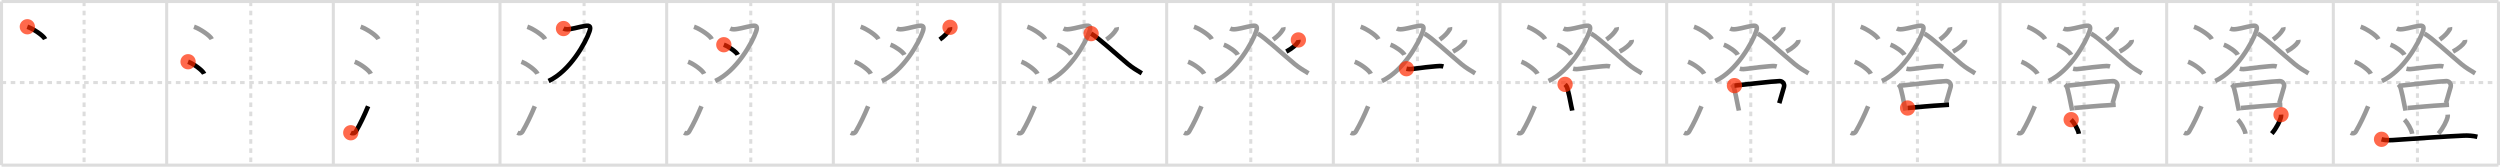 <svg width="1635px" height="109px" viewBox="0 0 1635 109" xmlns="http://www.w3.org/2000/svg" xmlns:xlink="http://www.w3.org/1999/xlink" xml:space="preserve" version="1.1"  baseProfile="full">
<line x1="1" y1="1" x2="1634" y2="1" style="stroke:#ddd;stroke-width:2" />
<line x1="1" y1="1" x2="1" y2="108" style="stroke:#ddd;stroke-width:2" />
<line x1="1" y1="108" x2="1634" y2="108" style="stroke:#ddd;stroke-width:2" />
<line x1="1634" y1="1" x2="1634" y2="108" style="stroke:#ddd;stroke-width:2" />
<line x1="109" y1="1" x2="109" y2="108" style="stroke:#ddd;stroke-width:2" />
<line x1="218" y1="1" x2="218" y2="108" style="stroke:#ddd;stroke-width:2" />
<line x1="327" y1="1" x2="327" y2="108" style="stroke:#ddd;stroke-width:2" />
<line x1="436" y1="1" x2="436" y2="108" style="stroke:#ddd;stroke-width:2" />
<line x1="545" y1="1" x2="545" y2="108" style="stroke:#ddd;stroke-width:2" />
<line x1="654" y1="1" x2="654" y2="108" style="stroke:#ddd;stroke-width:2" />
<line x1="763" y1="1" x2="763" y2="108" style="stroke:#ddd;stroke-width:2" />
<line x1="872" y1="1" x2="872" y2="108" style="stroke:#ddd;stroke-width:2" />
<line x1="981" y1="1" x2="981" y2="108" style="stroke:#ddd;stroke-width:2" />
<line x1="1090" y1="1" x2="1090" y2="108" style="stroke:#ddd;stroke-width:2" />
<line x1="1199" y1="1" x2="1199" y2="108" style="stroke:#ddd;stroke-width:2" />
<line x1="1308" y1="1" x2="1308" y2="108" style="stroke:#ddd;stroke-width:2" />
<line x1="1417" y1="1" x2="1417" y2="108" style="stroke:#ddd;stroke-width:2" />
<line x1="1526" y1="1" x2="1526" y2="108" style="stroke:#ddd;stroke-width:2" />
<line x1="1" y1="54" x2="1634" y2="54" style="stroke:#ddd;stroke-width:2;stroke-dasharray:3 3" />
<line x1="55" y1="1" x2="55" y2="108" style="stroke:#ddd;stroke-width:2;stroke-dasharray:3 3" />
<line x1="164" y1="1" x2="164" y2="108" style="stroke:#ddd;stroke-width:2;stroke-dasharray:3 3" />
<line x1="273" y1="1" x2="273" y2="108" style="stroke:#ddd;stroke-width:2;stroke-dasharray:3 3" />
<line x1="382" y1="1" x2="382" y2="108" style="stroke:#ddd;stroke-width:2;stroke-dasharray:3 3" />
<line x1="491" y1="1" x2="491" y2="108" style="stroke:#ddd;stroke-width:2;stroke-dasharray:3 3" />
<line x1="600" y1="1" x2="600" y2="108" style="stroke:#ddd;stroke-width:2;stroke-dasharray:3 3" />
<line x1="709" y1="1" x2="709" y2="108" style="stroke:#ddd;stroke-width:2;stroke-dasharray:3 3" />
<line x1="818" y1="1" x2="818" y2="108" style="stroke:#ddd;stroke-width:2;stroke-dasharray:3 3" />
<line x1="927" y1="1" x2="927" y2="108" style="stroke:#ddd;stroke-width:2;stroke-dasharray:3 3" />
<line x1="1036" y1="1" x2="1036" y2="108" style="stroke:#ddd;stroke-width:2;stroke-dasharray:3 3" />
<line x1="1145" y1="1" x2="1145" y2="108" style="stroke:#ddd;stroke-width:2;stroke-dasharray:3 3" />
<line x1="1254" y1="1" x2="1254" y2="108" style="stroke:#ddd;stroke-width:2;stroke-dasharray:3 3" />
<line x1="1363" y1="1" x2="1363" y2="108" style="stroke:#ddd;stroke-width:2;stroke-dasharray:3 3" />
<line x1="1472" y1="1" x2="1472" y2="108" style="stroke:#ddd;stroke-width:2;stroke-dasharray:3 3" />
<line x1="1581" y1="1" x2="1581" y2="108" style="stroke:#ddd;stroke-width:2;stroke-dasharray:3 3" />
<path d="M17.88,17.5c4.1,1.43,10.6,5.87,11.62,8.09" style="fill:none;stroke:black;stroke-width:3" />
<circle cx="17.88" cy="17.5" r="5" stroke-width="0" fill="#FF2A00" opacity="0.7" />
<path d="M126.88,17.5c4.1,1.43,10.6,5.87,11.62,8.09" style="fill:none;stroke:#999;stroke-width:3" />
<path d="M123.0,40.38c3.71,1.39,9.57,5.71,10.5,7.88" style="fill:none;stroke:black;stroke-width:3" />
<circle cx="123.0" cy="40.38" r="5" stroke-width="0" fill="#FF2A00" opacity="0.7" />
<path d="M235.88,17.5c4.1,1.43,10.6,5.87,11.62,8.09" style="fill:none;stroke:#999;stroke-width:3" />
<path d="M232.0,40.38c3.71,1.39,9.57,5.71,10.5,7.88" style="fill:none;stroke:#999;stroke-width:3" />
<path d="M229.4,86.82c1.27,0.65,2.59,0.43,3.35-0.87c2.75-4.7,5.5-10.45,8-16.45" style="fill:none;stroke:black;stroke-width:3" />
<circle cx="229.4" cy="86.82" r="5" stroke-width="0" fill="#FF2A00" opacity="0.7" />
<path d="M344.88,17.5c4.1,1.43,10.6,5.87,11.62,8.09" style="fill:none;stroke:#999;stroke-width:3" />
<path d="M341.0,40.38c3.71,1.39,9.57,5.71,10.5,7.88" style="fill:none;stroke:#999;stroke-width:3" />
<path d="M338.4,86.82c1.27,0.65,2.59,0.43,3.35-0.87c2.75-4.7,5.5-10.45,8-16.45" style="fill:none;stroke:#999;stroke-width:3" />
<path d="M368.53,18.67c1.57,0.76,3.36,0.48,4.99,0.21c3.64-0.6,4.56-1.13,9.26-1.93c3.12-0.54,3.75,0.48,2.75,3.55c-2.35,7.19-12.78,26-26.78,32.47" style="fill:none;stroke:black;stroke-width:3" />
<circle cx="368.53" cy="18.67" r="5" stroke-width="0" fill="#FF2A00" opacity="0.7" />
<path d="M453.88,17.5c4.1,1.43,10.6,5.87,11.62,8.09" style="fill:none;stroke:#999;stroke-width:3" />
<path d="M450.0,40.38c3.71,1.39,9.57,5.71,10.5,7.88" style="fill:none;stroke:#999;stroke-width:3" />
<path d="M447.4,86.82c1.27,0.65,2.59,0.43,3.35-0.87c2.75-4.7,5.5-10.45,8-16.45" style="fill:none;stroke:#999;stroke-width:3" />
<path d="M477.53,18.67c1.57,0.76,3.36,0.48,4.99,0.21c3.64-0.6,4.56-1.13,9.26-1.93c3.12-0.54,3.75,0.48,2.75,3.55c-2.35,7.19-12.78,26-26.78,32.47" style="fill:none;stroke:#999;stroke-width:3" />
<path d="M473.38,29.25c3.22,1.16,8.31,4.78,9.11,6.59" style="fill:none;stroke:black;stroke-width:3" />
<circle cx="473.38" cy="29.25" r="5" stroke-width="0" fill="#FF2A00" opacity="0.7" />
<path d="M562.88,17.5c4.1,1.43,10.6,5.87,11.62,8.09" style="fill:none;stroke:#999;stroke-width:3" />
<path d="M559.0,40.38c3.71,1.39,9.57,5.71,10.5,7.88" style="fill:none;stroke:#999;stroke-width:3" />
<path d="M556.4,86.82c1.27,0.65,2.59,0.43,3.35-0.87c2.75-4.7,5.5-10.45,8-16.45" style="fill:none;stroke:#999;stroke-width:3" />
<path d="M586.53,18.67c1.57,0.76,3.36,0.48,4.99,0.21c3.64-0.6,4.56-1.13,9.26-1.93c3.12-0.54,3.75,0.48,2.75,3.55c-2.35,7.19-12.78,26-26.78,32.47" style="fill:none;stroke:#999;stroke-width:3" />
<path d="M582.38,29.25c3.22,1.16,8.31,4.78,9.11,6.59" style="fill:none;stroke:#999;stroke-width:3" />
<path d="M621.31,17.85c0.1,0.51-0.02,1.2-0.36,1.57c-1.24,2.03-2.89,3.92-6.33,6.45" style="fill:none;stroke:black;stroke-width:3" />
<circle cx="621.31" cy="17.85" r="5" stroke-width="0" fill="#FF2A00" opacity="0.7" />
<path d="M671.88,17.5c4.1,1.43,10.6,5.87,11.62,8.09" style="fill:none;stroke:#999;stroke-width:3" />
<path d="M668.0,40.38c3.71,1.39,9.57,5.71,10.5,7.88" style="fill:none;stroke:#999;stroke-width:3" />
<path d="M665.4,86.82c1.27,0.65,2.59,0.43,3.35-0.87c2.75-4.7,5.5-10.45,8-16.45" style="fill:none;stroke:#999;stroke-width:3" />
<path d="M695.53,18.67c1.57,0.76,3.36,0.48,4.99,0.21c3.64-0.6,4.56-1.13,9.26-1.93c3.12-0.54,3.75,0.48,2.75,3.55c-2.35,7.19-12.78,26-26.78,32.47" style="fill:none;stroke:#999;stroke-width:3" />
<path d="M691.38,29.25c3.22,1.16,8.31,4.78,9.11,6.59" style="fill:none;stroke:#999;stroke-width:3" />
<path d="M730.31,17.85c0.1,0.51-0.02,1.2-0.36,1.57c-1.24,2.03-2.89,3.92-6.33,6.45" style="fill:none;stroke:#999;stroke-width:3" />
<path d="M713.58,21.99c4.4,2.35,16.44,13.51,24.09,19.86c2.75,2.28,6,4.3,9.08,6.1" style="fill:none;stroke:black;stroke-width:3" />
<circle cx="713.58" cy="21.99" r="5" stroke-width="0" fill="#FF2A00" opacity="0.7" />
<path d="M780.88,17.5c4.1,1.43,10.6,5.87,11.62,8.09" style="fill:none;stroke:#999;stroke-width:3" />
<path d="M777.0,40.38c3.71,1.39,9.57,5.71,10.5,7.88" style="fill:none;stroke:#999;stroke-width:3" />
<path d="M774.4,86.82c1.27,0.65,2.59,0.43,3.35-0.87c2.75-4.7,5.5-10.45,8-16.45" style="fill:none;stroke:#999;stroke-width:3" />
<path d="M804.53,18.67c1.57,0.76,3.36,0.48,4.99,0.21c3.64-0.6,4.56-1.13,9.26-1.93c3.12-0.54,3.75,0.48,2.75,3.55c-2.35,7.19-12.78,26-26.78,32.47" style="fill:none;stroke:#999;stroke-width:3" />
<path d="M800.38,29.25c3.22,1.16,8.31,4.78,9.11,6.59" style="fill:none;stroke:#999;stroke-width:3" />
<path d="M839.31,17.85c0.1,0.51-0.02,1.2-0.36,1.57c-1.24,2.03-2.89,3.92-6.33,6.45" style="fill:none;stroke:#999;stroke-width:3" />
<path d="M822.58,21.99c4.4,2.35,16.44,13.51,24.09,19.86c2.75,2.28,6,4.3,9.08,6.1" style="fill:none;stroke:#999;stroke-width:3" />
<path d="M849.14,26.12c0.07,0.54-0.04,1.03-0.35,1.47c-1,1.71-3.84,4.14-7.55,6.14" style="fill:none;stroke:black;stroke-width:3" />
<circle cx="849.14" cy="26.12" r="5" stroke-width="0" fill="#FF2A00" opacity="0.7" />
<path d="M889.88,17.5c4.1,1.43,10.6,5.87,11.62,8.09" style="fill:none;stroke:#999;stroke-width:3" />
<path d="M886.0,40.38c3.71,1.39,9.57,5.71,10.5,7.88" style="fill:none;stroke:#999;stroke-width:3" />
<path d="M883.4,86.82c1.27,0.65,2.59,0.43,3.35-0.87c2.75-4.7,5.5-10.45,8-16.45" style="fill:none;stroke:#999;stroke-width:3" />
<path d="M913.53,18.67c1.57,0.76,3.36,0.48,4.99,0.21c3.64-0.6,4.56-1.13,9.26-1.93c3.12-0.54,3.75,0.48,2.75,3.55c-2.35,7.19-12.78,26-26.78,32.47" style="fill:none;stroke:#999;stroke-width:3" />
<path d="M909.38,29.25c3.22,1.16,8.31,4.78,9.11,6.59" style="fill:none;stroke:#999;stroke-width:3" />
<path d="M948.31,17.85c0.1,0.51-0.02,1.2-0.36,1.57c-1.24,2.03-2.89,3.92-6.33,6.45" style="fill:none;stroke:#999;stroke-width:3" />
<path d="M931.58,21.99c4.4,2.35,16.44,13.51,24.09,19.86c2.75,2.28,6,4.3,9.08,6.1" style="fill:none;stroke:#999;stroke-width:3" />
<path d="M958.14,26.12c0.07,0.54-0.04,1.03-0.35,1.47c-1,1.71-3.84,4.14-7.55,6.14" style="fill:none;stroke:#999;stroke-width:3" />
<path d="M919.82,44.94c1.8,0.44,3.3,0.24,4.79,0.03c5.5-0.77,10.04-1.24,14.51-1.63c1.65-0.14,3.24-0.31,4.86,0.14" style="fill:none;stroke:black;stroke-width:3" />
<circle cx="919.82" cy="44.94" r="5" stroke-width="0" fill="#FF2A00" opacity="0.7" />
<path d="M998.88,17.5c4.1,1.43,10.6,5.87,11.62,8.09" style="fill:none;stroke:#999;stroke-width:3" />
<path d="M995.0,40.38c3.71,1.39,9.57,5.71,10.5,7.88" style="fill:none;stroke:#999;stroke-width:3" />
<path d="M992.4,86.82c1.27,0.65,2.59,0.43,3.35-0.87c2.75-4.7,5.5-10.45,8-16.45" style="fill:none;stroke:#999;stroke-width:3" />
<path d="M1022.53,18.67c1.57,0.76,3.36,0.48,4.99,0.21c3.64-0.6,4.56-1.13,9.26-1.93c3.12-0.54,3.75,0.48,2.75,3.55c-2.35,7.19-12.78,26-26.78,32.47" style="fill:none;stroke:#999;stroke-width:3" />
<path d="M1018.38,29.25c3.22,1.16,8.31,4.78,9.11,6.59" style="fill:none;stroke:#999;stroke-width:3" />
<path d="M1057.31,17.85c0.1,0.51-0.02,1.2-0.36,1.57c-1.24,2.03-2.89,3.92-6.33,6.45" style="fill:none;stroke:#999;stroke-width:3" />
<path d="M1040.58,21.99c4.4,2.35,16.44,13.51,24.09,19.86c2.75,2.28,6,4.3,9.08,6.1" style="fill:none;stroke:#999;stroke-width:3" />
<path d="M1067.14,26.12c0.07,0.54-0.04,1.03-0.35,1.47c-1,1.71-3.84,4.14-7.55,6.14" style="fill:none;stroke:#999;stroke-width:3" />
<path d="M1028.82,44.94c1.8,0.44,3.3,0.24,4.79,0.03c5.5-0.77,10.04-1.24,14.51-1.63c1.65-0.14,3.24-0.31,4.86,0.14" style="fill:none;stroke:#999;stroke-width:3" />
<path d="M1023.56,55.18c0.88,0.88,1.32,1.82,1.64,3.06c0.67,2.62,1.48,5.96,2.42,11.19c0.23,1.25,0.44,1.72,0.62,2.89" style="fill:none;stroke:black;stroke-width:3" />
<circle cx="1023.56" cy="55.18" r="5" stroke-width="0" fill="#FF2A00" opacity="0.7" />
<path d="M1107.88,17.5c4.1,1.43,10.6,5.87,11.62,8.09" style="fill:none;stroke:#999;stroke-width:3" />
<path d="M1104.0,40.38c3.71,1.39,9.57,5.71,10.5,7.88" style="fill:none;stroke:#999;stroke-width:3" />
<path d="M1101.4,86.82c1.27,0.65,2.59,0.43,3.35-0.87c2.75-4.7,5.5-10.45,8-16.45" style="fill:none;stroke:#999;stroke-width:3" />
<path d="M1131.53,18.67c1.57,0.76,3.36,0.48,4.99,0.21c3.64-0.6,4.56-1.13,9.26-1.93c3.12-0.54,3.75,0.48,2.75,3.55c-2.35,7.19-12.78,26-26.78,32.47" style="fill:none;stroke:#999;stroke-width:3" />
<path d="M1127.38,29.25c3.22,1.16,8.31,4.78,9.11,6.59" style="fill:none;stroke:#999;stroke-width:3" />
<path d="M1166.31,17.85c0.1,0.51-0.02,1.2-0.36,1.57c-1.24,2.03-2.89,3.92-6.33,6.45" style="fill:none;stroke:#999;stroke-width:3" />
<path d="M1149.58,21.99c4.4,2.35,16.44,13.51,24.09,19.86c2.75,2.28,6,4.3,9.08,6.1" style="fill:none;stroke:#999;stroke-width:3" />
<path d="M1176.14,26.12c0.07,0.54-0.04,1.03-0.35,1.47c-1,1.71-3.84,4.14-7.55,6.14" style="fill:none;stroke:#999;stroke-width:3" />
<path d="M1137.82,44.94c1.8,0.44,3.3,0.24,4.79,0.03c5.5-0.77,10.04-1.24,14.51-1.63c1.65-0.14,3.24-0.31,4.86,0.14" style="fill:none;stroke:#999;stroke-width:3" />
<path d="M1132.56,55.18c0.88,0.88,1.32,1.82,1.64,3.06c0.67,2.62,1.48,5.96,2.42,11.19c0.23,1.25,0.44,1.72,0.62,2.89" style="fill:none;stroke:#999;stroke-width:3" />
<path d="M1134.33,55.99c7.03-0.66,24.73-2.85,29.53-2.95c1.98-0.04,3.39,1.88,2.88,3.77c-0.87,3.2-1.75,6.2-3.1,10.67" style="fill:none;stroke:black;stroke-width:3" />
<circle cx="1134.33" cy="55.99" r="5" stroke-width="0" fill="#FF2A00" opacity="0.7" />
<path d="M1216.88,17.5c4.1,1.43,10.6,5.87,11.62,8.09" style="fill:none;stroke:#999;stroke-width:3" />
<path d="M1213.0,40.38c3.71,1.39,9.57,5.71,10.5,7.88" style="fill:none;stroke:#999;stroke-width:3" />
<path d="M1210.4,86.82c1.27,0.65,2.59,0.43,3.35-0.87c2.75-4.7,5.5-10.45,8-16.45" style="fill:none;stroke:#999;stroke-width:3" />
<path d="M1240.53,18.67c1.57,0.76,3.36,0.48,4.99,0.21c3.64-0.6,4.56-1.13,9.26-1.93c3.12-0.54,3.75,0.48,2.75,3.55c-2.35,7.19-12.78,26-26.78,32.47" style="fill:none;stroke:#999;stroke-width:3" />
<path d="M1236.38,29.25c3.22,1.16,8.31,4.78,9.11,6.59" style="fill:none;stroke:#999;stroke-width:3" />
<path d="M1275.31,17.85c0.1,0.51-0.02,1.2-0.36,1.57c-1.24,2.03-2.89,3.92-6.33,6.45" style="fill:none;stroke:#999;stroke-width:3" />
<path d="M1258.58,21.99c4.4,2.35,16.44,13.51,24.09,19.86c2.75,2.28,6,4.3,9.08,6.1" style="fill:none;stroke:#999;stroke-width:3" />
<path d="M1285.14,26.12c0.07,0.54-0.04,1.03-0.35,1.47c-1,1.71-3.84,4.14-7.55,6.14" style="fill:none;stroke:#999;stroke-width:3" />
<path d="M1246.82,44.94c1.8,0.44,3.3,0.24,4.79,0.03c5.5-0.77,10.04-1.24,14.51-1.63c1.65-0.14,3.24-0.31,4.86,0.14" style="fill:none;stroke:#999;stroke-width:3" />
<path d="M1241.56,55.18c0.88,0.88,1.32,1.82,1.64,3.06c0.67,2.62,1.48,5.96,2.42,11.19c0.23,1.25,0.44,1.72,0.62,2.89" style="fill:none;stroke:#999;stroke-width:3" />
<path d="M1243.33,55.99c7.03-0.66,24.73-2.85,29.53-2.95c1.98-0.04,3.39,1.88,2.88,3.77c-0.87,3.2-1.75,6.2-3.1,10.67" style="fill:none;stroke:#999;stroke-width:3" />
<path d="M1247.57,70.64c6-0.53,15.93-1.51,23.43-1.89c1.43-0.07,2.68-0.21,3.67-0.25" style="fill:none;stroke:black;stroke-width:3" />
<circle cx="1247.57" cy="70.64" r="5" stroke-width="0" fill="#FF2A00" opacity="0.7" />
<path d="M1325.88,17.5c4.1,1.43,10.6,5.87,11.62,8.09" style="fill:none;stroke:#999;stroke-width:3" />
<path d="M1322.0,40.38c3.71,1.39,9.57,5.71,10.5,7.88" style="fill:none;stroke:#999;stroke-width:3" />
<path d="M1319.4,86.82c1.27,0.65,2.59,0.43,3.35-0.87c2.75-4.7,5.5-10.45,8-16.45" style="fill:none;stroke:#999;stroke-width:3" />
<path d="M1349.53,18.67c1.57,0.76,3.36,0.48,4.99,0.21c3.64-0.6,4.56-1.13,9.26-1.93c3.12-0.54,3.75,0.48,2.75,3.55c-2.35,7.19-12.78,26-26.78,32.47" style="fill:none;stroke:#999;stroke-width:3" />
<path d="M1345.38,29.25c3.22,1.16,8.31,4.78,9.11,6.59" style="fill:none;stroke:#999;stroke-width:3" />
<path d="M1384.31,17.85c0.1,0.51-0.02,1.2-0.36,1.57c-1.24,2.03-2.89,3.92-6.33,6.45" style="fill:none;stroke:#999;stroke-width:3" />
<path d="M1367.58,21.99c4.4,2.35,16.44,13.51,24.09,19.86c2.75,2.28,6,4.3,9.08,6.1" style="fill:none;stroke:#999;stroke-width:3" />
<path d="M1394.14,26.12c0.07,0.54-0.04,1.03-0.35,1.47c-1,1.71-3.84,4.14-7.55,6.14" style="fill:none;stroke:#999;stroke-width:3" />
<path d="M1355.82,44.94c1.8,0.44,3.3,0.24,4.79,0.03c5.5-0.77,10.04-1.24,14.51-1.63c1.65-0.14,3.24-0.31,4.86,0.14" style="fill:none;stroke:#999;stroke-width:3" />
<path d="M1350.56,55.18c0.88,0.88,1.32,1.82,1.64,3.06c0.67,2.62,1.48,5.96,2.42,11.19c0.23,1.25,0.44,1.72,0.62,2.89" style="fill:none;stroke:#999;stroke-width:3" />
<path d="M1352.33,55.99c7.03-0.66,24.73-2.85,29.53-2.95c1.98-0.04,3.39,1.88,2.88,3.77c-0.87,3.2-1.75,6.2-3.1,10.67" style="fill:none;stroke:#999;stroke-width:3" />
<path d="M1356.57,70.64c6-0.53,15.93-1.51,23.43-1.89c1.43-0.07,2.68-0.21,3.67-0.25" style="fill:none;stroke:#999;stroke-width:3" />
<path d="M1354.54,78.25c1.79,1.81,4.58,6.44,5.03,9.26" style="fill:none;stroke:black;stroke-width:3" />
<circle cx="1354.54" cy="78.25" r="5" stroke-width="0" fill="#FF2A00" opacity="0.7" />
<path d="M1434.88,17.5c4.1,1.43,10.6,5.87,11.62,8.09" style="fill:none;stroke:#999;stroke-width:3" />
<path d="M1431.0,40.38c3.71,1.39,9.57,5.71,10.5,7.88" style="fill:none;stroke:#999;stroke-width:3" />
<path d="M1428.4,86.82c1.27,0.65,2.59,0.43,3.35-0.87c2.75-4.7,5.5-10.45,8-16.45" style="fill:none;stroke:#999;stroke-width:3" />
<path d="M1458.53,18.67c1.57,0.76,3.36,0.48,4.99,0.21c3.64-0.6,4.56-1.13,9.26-1.93c3.12-0.54,3.75,0.48,2.75,3.55c-2.35,7.19-12.78,26-26.78,32.47" style="fill:none;stroke:#999;stroke-width:3" />
<path d="M1454.38,29.25c3.22,1.16,8.31,4.78,9.11,6.59" style="fill:none;stroke:#999;stroke-width:3" />
<path d="M1493.31,17.85c0.1,0.51-0.02,1.2-0.36,1.57c-1.24,2.03-2.89,3.92-6.33,6.45" style="fill:none;stroke:#999;stroke-width:3" />
<path d="M1476.58,21.99c4.4,2.35,16.44,13.51,24.09,19.86c2.75,2.28,6,4.3,9.08,6.1" style="fill:none;stroke:#999;stroke-width:3" />
<path d="M1503.14,26.12c0.07,0.54-0.04,1.03-0.35,1.47c-1,1.71-3.84,4.14-7.55,6.14" style="fill:none;stroke:#999;stroke-width:3" />
<path d="M1464.82,44.94c1.8,0.44,3.3,0.24,4.79,0.03c5.5-0.77,10.04-1.24,14.51-1.63c1.65-0.14,3.24-0.31,4.86,0.14" style="fill:none;stroke:#999;stroke-width:3" />
<path d="M1459.56,55.18c0.88,0.88,1.32,1.82,1.64,3.06c0.67,2.62,1.48,5.96,2.42,11.19c0.23,1.25,0.44,1.72,0.62,2.89" style="fill:none;stroke:#999;stroke-width:3" />
<path d="M1461.33,55.99c7.03-0.66,24.73-2.85,29.53-2.95c1.98-0.04,3.39,1.88,2.88,3.77c-0.87,3.2-1.75,6.2-3.1,10.67" style="fill:none;stroke:#999;stroke-width:3" />
<path d="M1465.57,70.64c6-0.53,15.93-1.51,23.43-1.89c1.43-0.07,2.68-0.21,3.67-0.25" style="fill:none;stroke:#999;stroke-width:3" />
<path d="M1463.54,78.25c1.79,1.81,4.58,6.44,5.03,9.26" style="fill:none;stroke:#999;stroke-width:3" />
<path d="M1491.8,74.97c0.02,0.35,0.05,0.91-0.05,1.42c-0.47,2.41-2.74,7.15-6,10.99" style="fill:none;stroke:black;stroke-width:3" />
<circle cx="1491.8" cy="74.97" r="5" stroke-width="0" fill="#FF2A00" opacity="0.7" />
<path d="M1543.88,17.5c4.1,1.43,10.6,5.87,11.62,8.09" style="fill:none;stroke:#999;stroke-width:3" />
<path d="M1540.0,40.38c3.71,1.39,9.57,5.71,10.5,7.88" style="fill:none;stroke:#999;stroke-width:3" />
<path d="M1537.4,86.82c1.27,0.65,2.59,0.43,3.35-0.87c2.75-4.7,5.5-10.45,8-16.45" style="fill:none;stroke:#999;stroke-width:3" />
<path d="M1567.53,18.67c1.57,0.76,3.36,0.48,4.99,0.21c3.64-0.6,4.56-1.13,9.26-1.93c3.12-0.54,3.75,0.48,2.75,3.55c-2.35,7.19-12.78,26-26.78,32.47" style="fill:none;stroke:#999;stroke-width:3" />
<path d="M1563.38,29.25c3.22,1.16,8.31,4.78,9.11,6.59" style="fill:none;stroke:#999;stroke-width:3" />
<path d="M1602.31,17.85c0.1,0.51-0.02,1.2-0.36,1.57c-1.24,2.03-2.89,3.92-6.33,6.45" style="fill:none;stroke:#999;stroke-width:3" />
<path d="M1585.58,21.99c4.4,2.35,16.44,13.51,24.09,19.86c2.75,2.28,6,4.3,9.08,6.1" style="fill:none;stroke:#999;stroke-width:3" />
<path d="M1612.14,26.12c0.07,0.54-0.04,1.03-0.35,1.47c-1,1.71-3.84,4.14-7.55,6.14" style="fill:none;stroke:#999;stroke-width:3" />
<path d="M1573.82,44.94c1.8,0.44,3.3,0.24,4.79,0.03c5.5-0.77,10.04-1.24,14.51-1.63c1.65-0.14,3.24-0.31,4.86,0.14" style="fill:none;stroke:#999;stroke-width:3" />
<path d="M1568.56,55.18c0.88,0.88,1.32,1.82,1.64,3.06c0.67,2.62,1.48,5.96,2.42,11.19c0.23,1.25,0.44,1.72,0.62,2.89" style="fill:none;stroke:#999;stroke-width:3" />
<path d="M1570.33,55.99c7.03-0.66,24.73-2.85,29.53-2.95c1.98-0.04,3.39,1.88,2.88,3.77c-0.87,3.2-1.75,6.2-3.1,10.67" style="fill:none;stroke:#999;stroke-width:3" />
<path d="M1574.57,70.64c6-0.53,15.93-1.51,23.43-1.89c1.43-0.07,2.68-0.21,3.67-0.25" style="fill:none;stroke:#999;stroke-width:3" />
<path d="M1572.54,78.25c1.79,1.81,4.58,6.44,5.03,9.26" style="fill:none;stroke:#999;stroke-width:3" />
<path d="M1600.8,74.97c0.02,0.35,0.05,0.91-0.05,1.42c-0.47,2.41-2.74,7.15-6,10.99" style="fill:none;stroke:#999;stroke-width:3" />
<path d="M1557.53,91.1c3.34,0.9,6.74,0.57,9.72,0.36c12.04-0.82,31.58-2.22,43.87-2.76c3.03-0.13,6.11,0.05,9.08,0.78" style="fill:none;stroke:black;stroke-width:3" />
<circle cx="1557.53" cy="91.1" r="5" stroke-width="0" fill="#FF2A00" opacity="0.7" />
</svg>